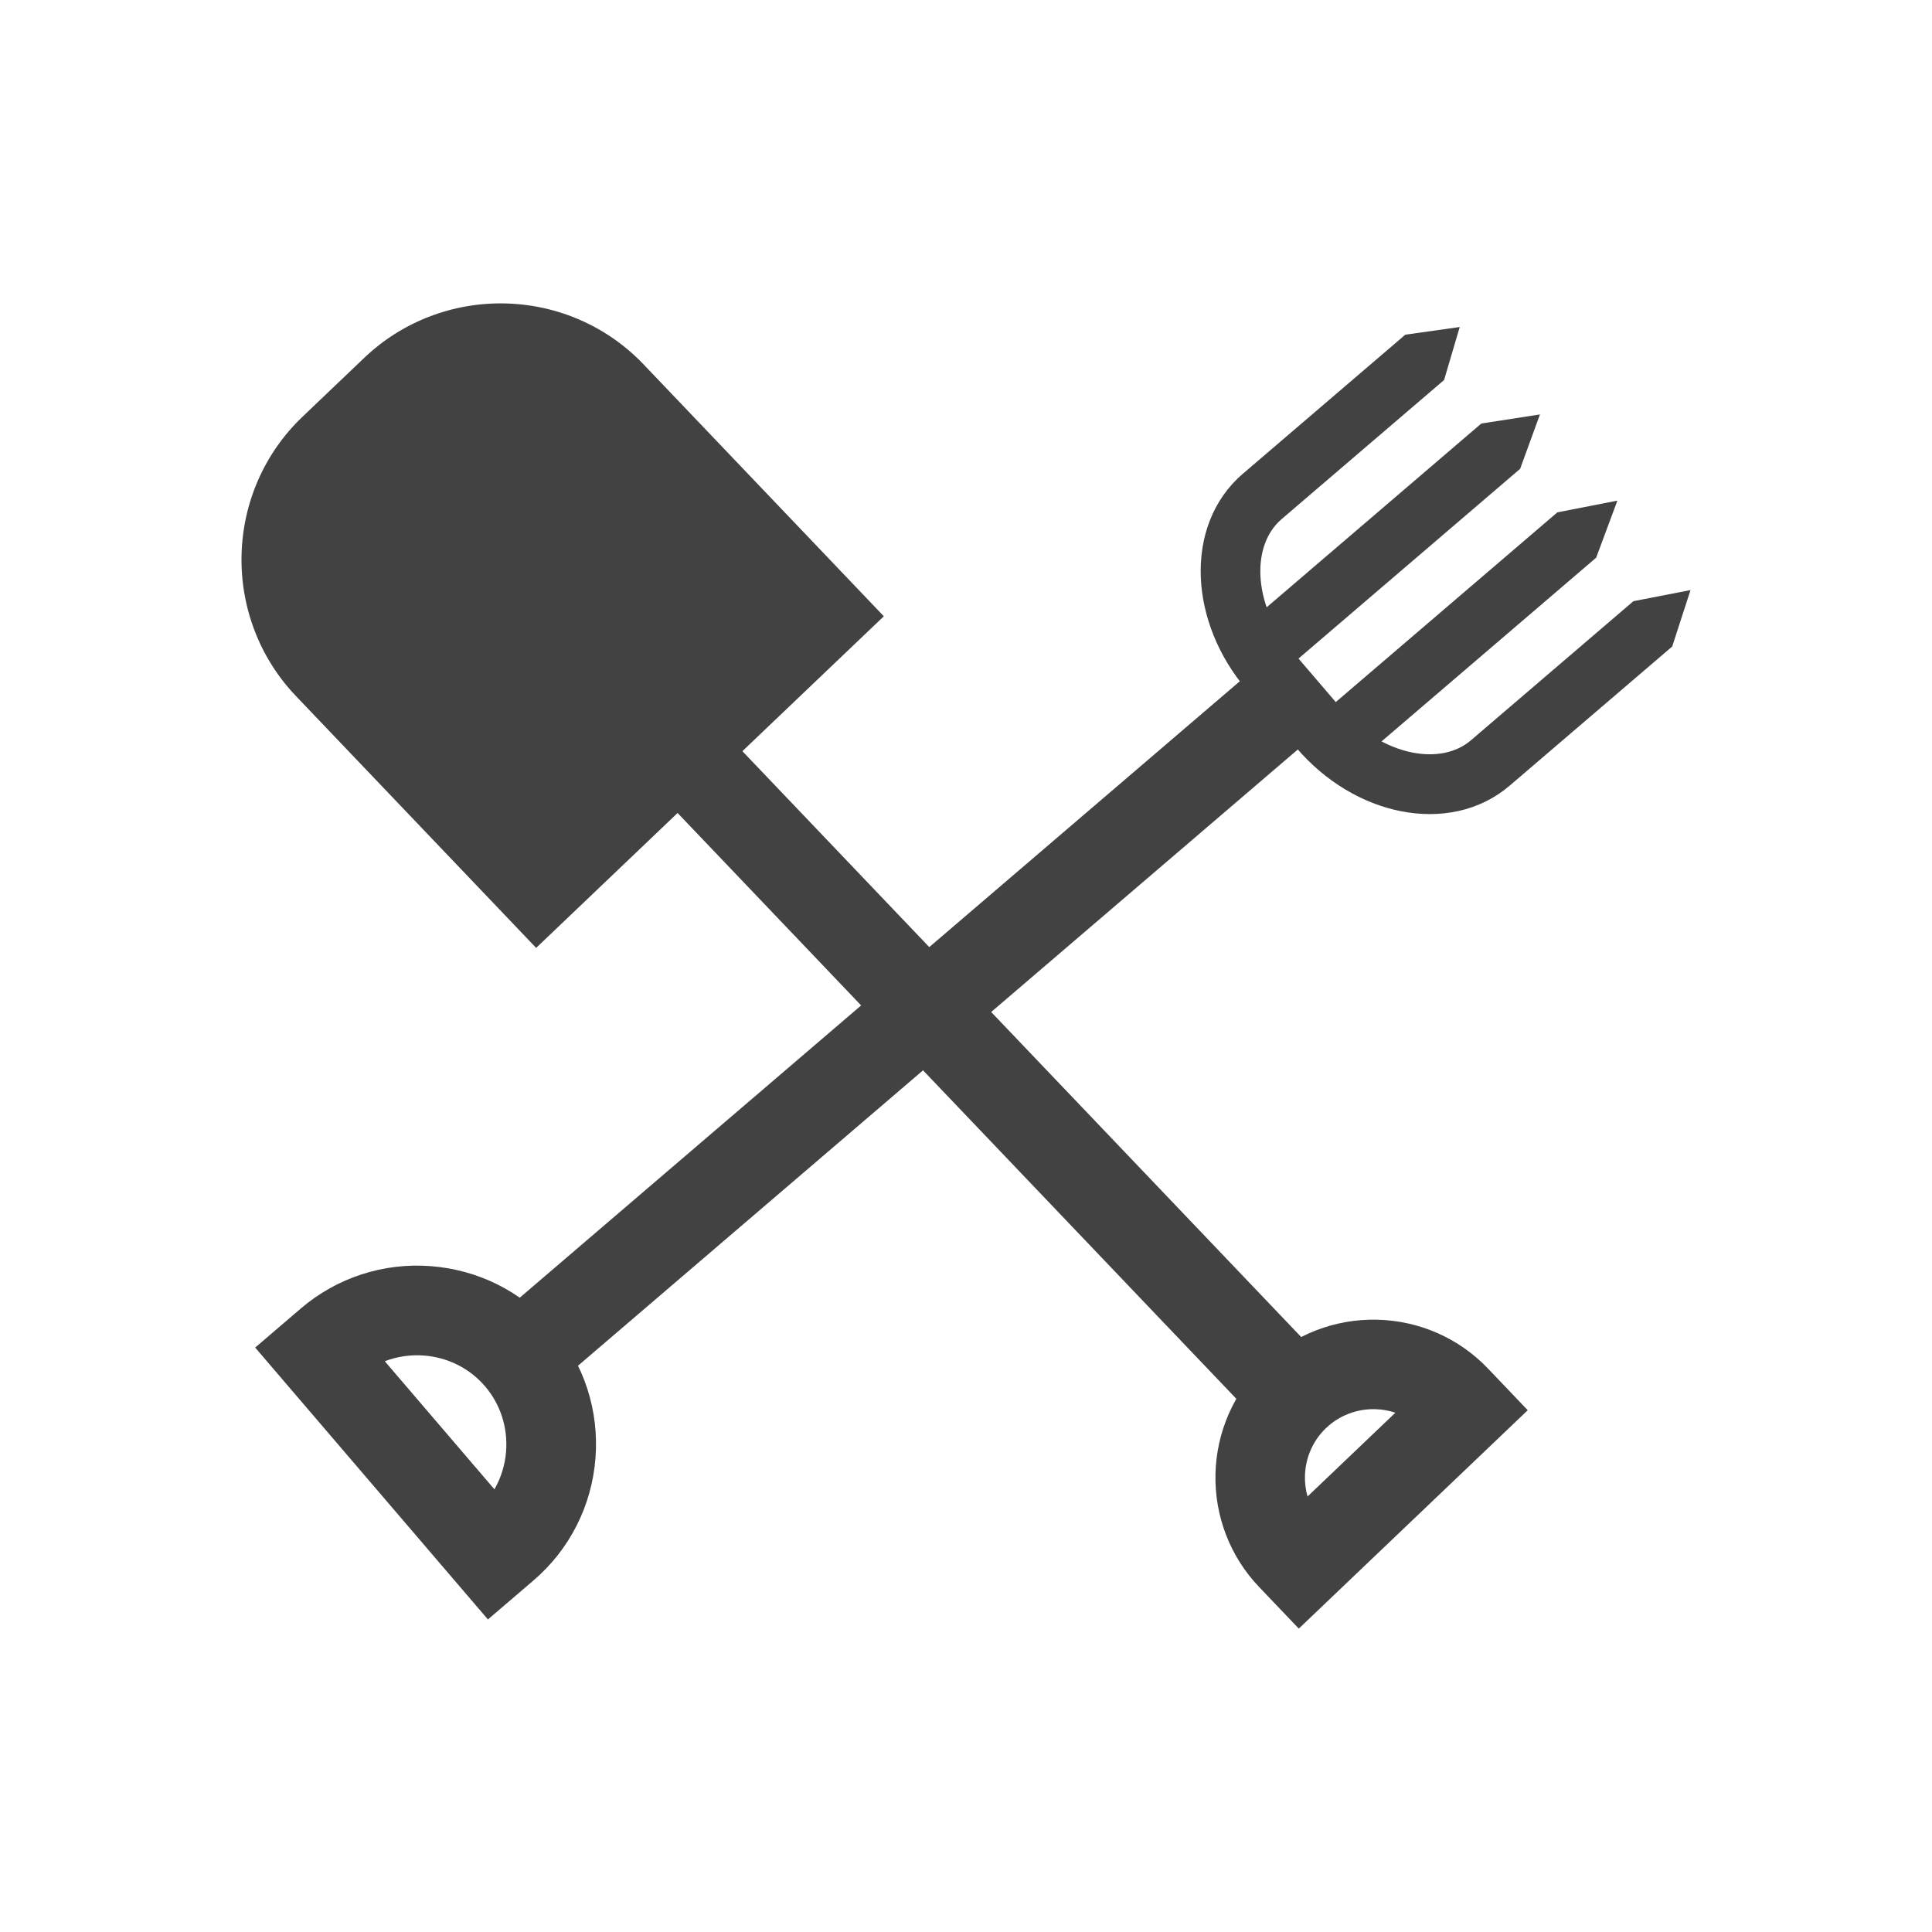 <?xml version="1.0" encoding="UTF-8"?>
<!DOCTYPE svg PUBLIC "-//W3C//DTD SVG 1.1//EN" "http://www.w3.org/Graphics/SVG/1.1/DTD/svg11.dtd">
<!-- Creator: CorelDRAW -->
<svg xmlns="http://www.w3.org/2000/svg" xml:space="preserve" width="2048px" height="2048px" style="shape-rendering:geometricPrecision; text-rendering:geometricPrecision; image-rendering:optimizeQuality; fill-rule:evenodd; clip-rule:evenodd"
viewBox="0 0 2048 2048"
 xmlns:xlink="http://www.w3.org/1999/xlink">
 <defs>
  <style type="text/css">
   <![CDATA[
    .fil2 {fill:none}
    .fil0 {fill:#424242}
    .fil1 {fill:#424242;fill-rule:nonzero}
   ]]>
  </style>
 </defs>
 <g id="Layer_x0020_1">
  <g id="_278346064">
   <path id="_278346376" class="fil0" d="M320.654 441.768l65.594 -62.563c40.147,-38.294 93.975,-58.851 149.392,-57.541 55.604,1.313 108.152,24.315 146.571,64.596l254.685 267.018 -34.382 32.792 -334.173 318.741 -32.793 -34.383 -221.948 -232.696c-38.292,-40.147 -58.85,-93.976 -57.54,-149.393 1.312,-55.603 24.315,-108.152 64.594,-146.57z"/>
   <polygon id="_278346832" class="fil0" points="743.307,750.501 1418.28,1458.16 1349.49,1523.6 674.52,815.944 "/>
   <path id="_278345560" class="fil0" d="M1340.21 1445.03c32.158,-30.673 75.279,-47.144 119.671,-46.095 44.544,1.052 86.646,19.488 117.421,51.757l42.171 44.215 -34.378 32.793 -208.317 198.692 -42.229 -44.271c-30.674,-32.158 -47.144,-75.279 -46.095,-119.671 1.052,-44.543 19.489,-86.645 51.757,-117.421zm45.833 141.323l93.124 -88.825c-6.912,-2.302 -14.167,-3.568 -21.522,-3.743 -19.285,-0.455 -37.991,6.676 -51.964,20.003 -13.995,13.35 -21.921,31.586 -22.378,50.897 -0.171,7.32 0.761,14.641 2.74,21.667z"/>
   <g>
    <polygon id="_278345968" class="fil0" points="1411.16,764.17 569.078,1485.07 507.355,1412.93 1349.44,692.033 "/>
    <path id="_278345944" class="fil0" d="M584.64 1405.89l1.612 1.859c33.094,38.137 48.867,87.762 44.974,137.999 -3.898,50.282 -27.313,96.731 -65.653,129.55l-48.341 41.38 -30.876 -36.064 -215.856 -252.144 48.355 -41.392c38.283,-32.772 87.695,-48.796 137.916,-44.902 49.357,3.824 95.341,26.229 127.869,63.713zm-176.765 37.065l116.239 135.781c7.025,-12.219 11.245,-25.937 12.347,-40.145 1.946,-25.113 -5.857,-49.86 -22.272,-69.035 -16.365,-19.116 -39.522,-30.674 -64.575,-32.616 -14.236,-1.103 -28.523,0.95 -41.74,6.015z"/>
    <path id="_278345752" class="fil1" d="M1530.78 402.838l-172.243 147.456c-16.064,13.753 -23.47,35.547 -22.459,59.571 1.121,26.641 12.443,55.592 33.693,80.415l52.903 61.795c21.178,24.739 48.077,40.363 74.35,45.6 23.574,4.701 46.217,0.763 62.231,-12.947l172.243 -147.456 60.504 -11.75 -19.391 59.799 -172.243 147.456c-31.667,27.111 -73.633,35.458 -115.729,27.064 -39.398,-7.854 -79.241,-30.706 -110.016,-66.653l-52.902 -61.795c-30.703,-35.864 -47.109,-78.791 -48.802,-119.053 -1.804,-42.876 12.885,-83.028 44.504,-110.097l172.243 -147.456 57.715 -8.152 -16.602 56.202z"/>
    <polygon id="_278345464" class="fil1" points="1611.39,497 1361.16,711.221 1320.04,663.172 1570.27,448.95 1632.41,439.315 "/>
    <polygon id="_278345584" class="fil1" points="1692,591.161 1441.77,805.383 1400.65,757.333 1650.88,543.11 1714.51,530.692 "/>
   </g>
  </g>
 </g>
 <rect class="fil2" width="2048" height="2048"/>
</svg>
